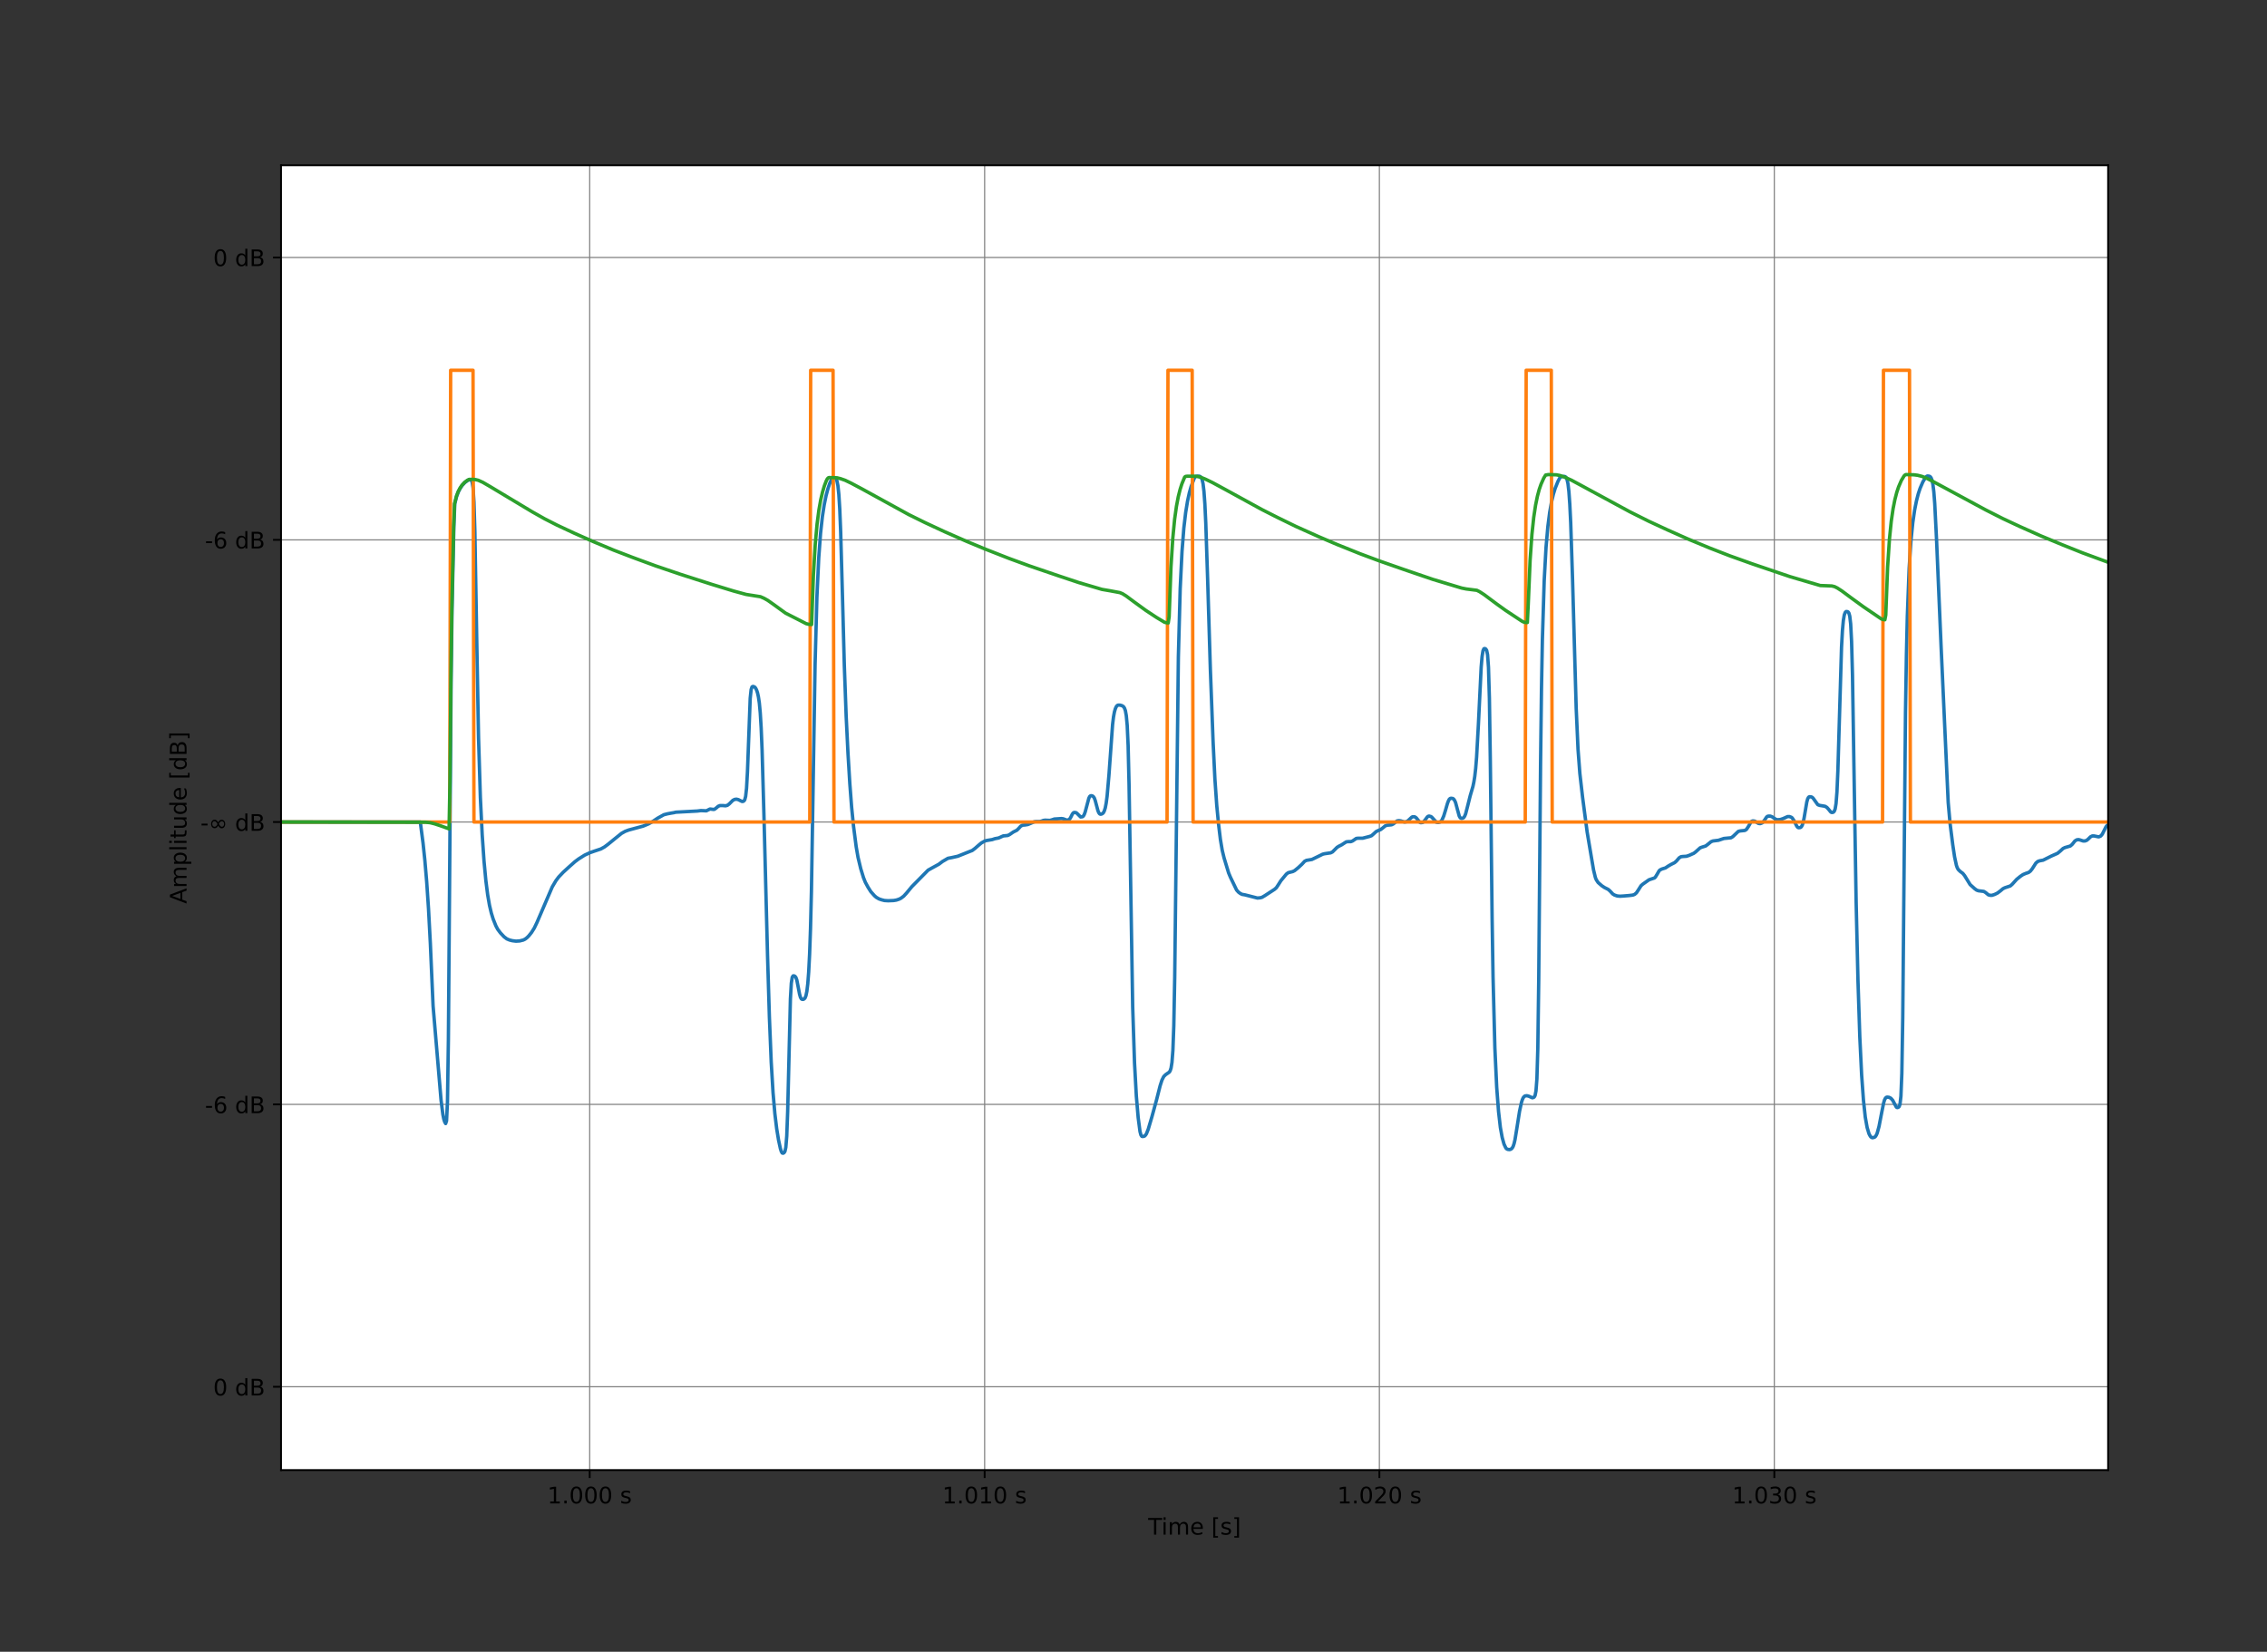 <?xml version="1.0" encoding="utf-8"?>
<!-- Generator: Adobe Illustrator 28.3.0, SVG Export Plug-In . SVG Version: 6.00 Build 0)  -->
<svg version="1.1" id="Layer_1" xmlns="http://www.w3.org/2000/svg" xmlns:xlink="http://www.w3.org/1999/xlink" x="0px" y="0px"
	 viewBox="0 0 993 723.6" style="enable-background:new 0 0 993 723.6;" xml:space="preserve">
<rect x="0" y="0" width="993" height="723.6" fill="#333333" stroke="none"/>
<style type="text/css">
	.st0{fill:#FFFFFF;}
	
		.st1{clip-path:url(#SVGID_00000113317253986738829050000009504787493909500815_);fill:none;stroke:#808080;stroke-width:0.5;stroke-linecap:square;stroke-linejoin:round;}
	.st2{stroke:#000000;stroke-width:0.8;stroke-linejoin:round;}
	
		.st3{clip-path:url(#SVGID_00000063622992741138136480000006292119892759263903_);fill:none;stroke:#808080;stroke-width:0.5;stroke-linecap:square;stroke-linejoin:round;}
	
		.st4{clip-path:url(#SVGID_00000043453169547320573450000009039187748849845634_);fill:none;stroke:#808080;stroke-width:0.5;stroke-linecap:square;stroke-linejoin:round;}
	
		.st5{clip-path:url(#SVGID_00000002384281249159769610000005646290722123580594_);fill:none;stroke:#808080;stroke-width:0.5;stroke-linecap:square;stroke-linejoin:round;}
	
		.st6{clip-path:url(#SVGID_00000101080265844085593130000011658097171392553893_);fill:none;stroke:#808080;stroke-width:0.5;stroke-linecap:square;stroke-linejoin:round;}
	
		.st7{clip-path:url(#SVGID_00000157288864485282066410000014462118265217059749_);fill:none;stroke:#808080;stroke-width:0.5;stroke-linecap:square;stroke-linejoin:round;}
	
		.st8{clip-path:url(#SVGID_00000041259041405684432110000005953913623349564038_);fill:none;stroke:#808080;stroke-width:0.5;stroke-linecap:square;stroke-linejoin:round;}
	
		.st9{clip-path:url(#SVGID_00000123415648754534555310000005190631512304301220_);fill:none;stroke:#808080;stroke-width:0.5;stroke-linecap:square;stroke-linejoin:round;}
	
		.st10{clip-path:url(#SVGID_00000140003572541507295730000013764439850405066626_);fill:none;stroke:#808080;stroke-width:0.5;stroke-linecap:square;stroke-linejoin:round;}
	
		.st11{clip-path:url(#SVGID_00000056405511429558373190000016483315035334561682_);fill:none;stroke:#1F77B4;stroke-width:1.5;stroke-linecap:square;stroke-linejoin:round;}
	
		.st12{clip-path:url(#SVGID_00000136399648242212938340000017963174316788853175_);fill:none;stroke:#FF7F0E;stroke-width:1.5;stroke-linecap:square;stroke-linejoin:round;}
	
		.st13{clip-path:url(#SVGID_00000125581315102173439050000016042084971808564921_);fill:none;stroke:#2CA02C;stroke-width:1.5;stroke-linecap:square;stroke-linejoin:round;}
	.st14{fill:none;stroke:#000000;stroke-width:0.8;stroke-linecap:square;}
</style>
<g id="figure_1">
	<g id="axes_1">
		<g id="patch_2">
			<path class="st0" d="M123.1,644h800.3V72.4H123.1V644z"/>
		</g>
		<g id="matplotlib.axis_1">
			<g id="xtick_1">
				<g id="line2d_1">
					<g>
						<defs>
							<rect id="SVGID_1_" x="123.1" y="72.4" width="800.3" height="571.6"/>
						</defs>
						<clipPath id="SVGID_00000121245837214799946880000013807938672373591172_">
							<use xlink:href="#SVGID_1_"  style="overflow:visible;"/>
						</clipPath>
						
							<path style="clip-path:url(#SVGID_00000121245837214799946880000013807938672373591172_);fill:none;stroke:#808080;stroke-width:0.5;stroke-linecap:square;stroke-linejoin:round;" d="
							M258.3,644V72.4"/>
					</g>
				</g>
				<g id="line2d_2">
					<g>
						<g>
							<path id="m701ec9b948" class="st2" d="M258.3,644v3.5"/>
						</g>
					</g>
				</g>
				<g id="text_1">
					<g transform="translate(239.761 658.602) scale(0.1 -0.1)">
						<g>
							<path id="DejaVuSans-31" d="M12.4,8.3h16.1v55.6L11,60.4v9l17.4,3.5h9.9V8.3h16.1V0h-42V8.3z"/>
						</g>
						<g>
							<path id="DejaVuSans-2e" d="M74.3,12.4h10.3V0H74.3V12.4z"/>
						</g>
						<g>
							<path id="DejaVuSans-30" d="M127.2,66.4c-5.1,0-8.9-2.5-11.5-7.5c-2.6-5-3.8-12.5-3.8-22.5c0-10,1.3-17.5,3.8-22.5
								c2.6-5,6.4-7.5,11.5-7.5c5.1,0,8.9,2.5,11.5,7.5c2.6,5,3.8,12.5,3.8,22.5c0,10-1.3,17.5-3.8,22.5
								C136.1,63.9,132.3,66.4,127.2,66.4z M127.2,74.2c8.2,0,14.4-3.2,18.7-9.7c4.3-6.5,6.5-15.8,6.5-28.1
								c0-12.3-2.2-21.6-6.5-28.1c-4.3-6.5-10.6-9.7-18.7-9.7c-8.2,0-14.4,3.2-18.7,9.7c-4.3,6.5-6.5,15.8-6.5,28.1
								c0,12.3,2.2,21.7,6.5,28.1C112.8,71,119,74.2,127.2,74.2z"/>
						</g>
						<g>
							<path id="DejaVuSans-30_00000102520851724279190250000017486870820347884468_" d="M190.8,66.4c-5.1,0-8.9-2.5-11.5-7.5
								c-2.6-5-3.8-12.5-3.8-22.5c0-10,1.3-17.5,3.8-22.5c2.6-5,6.4-7.5,11.5-7.5c5.1,0,8.9,2.5,11.5,7.5c2.6,5,3.8,12.5,3.8,22.5
								c0,10-1.3,17.5-3.8,22.5C199.8,63.9,195.9,66.4,190.8,66.4z M190.8,74.2c8.2,0,14.4-3.2,18.7-9.7c4.3-6.5,6.5-15.8,6.5-28.1
								c0-12.3-2.2-21.6-6.5-28.1c-4.3-6.5-10.6-9.7-18.7-9.7c-8.2,0-14.4,3.2-18.7,9.7c-4.3,6.5-6.5,15.8-6.5,28.1
								c0,12.3,2.2,21.7,6.5,28.1C176.4,71,182.6,74.2,190.8,74.2z"/>
						</g>
						<g>
							<path id="DejaVuSans-30_00000111182045791522985710000014747915542307676316_" d="M254.4,66.4c-5.1,0-8.9-2.5-11.5-7.5
								c-2.6-5-3.8-12.5-3.8-22.5c0-10,1.3-17.5,3.8-22.5c2.6-5,6.4-7.5,11.5-7.5c5.1,0,8.9,2.5,11.5,7.5c2.6,5,3.8,12.5,3.8,22.5
								c0,10-1.3,17.5-3.8,22.5C263.4,63.9,259.6,66.4,254.4,66.4z M254.4,74.2c8.2,0,14.4-3.2,18.7-9.7c4.3-6.5,6.5-15.8,6.5-28.1
								c0-12.3-2.2-21.6-6.5-28.1c-4.3-6.5-10.6-9.7-18.7-9.7c-8.2,0-14.4,3.2-18.7,9.7c-4.3,6.5-6.5,15.8-6.5,28.1
								c0,12.3,2.2,21.7,6.5,28.1C240,71,246.3,74.2,254.4,74.2z"/>
						</g>
						<g>
							<path id="DejaVuSans-20" d="M286.3,0"/>
						</g>
						<g>
							<path id="DejaVuSans-73" d="M362.3,53.1v-8.5c-2.5,1.3-5.2,2.3-7.9,2.9c-2.7,0.7-5.6,1-8.5,1c-4.5,0-7.8-0.7-10-2
								s-3.3-3.4-3.3-6.2c0-2.1,0.8-3.7,2.4-4.9s4.8-2.3,9.6-3.4l3.1-0.7c6.4-1.4,10.9-3.3,13.6-5.8s4-6,4-10.4c0-5.1-2-9.1-6-12.1
								c-4-3-9.5-4.4-16.6-4.4c-2.9,0-6,0.3-9.2,0.9s-6.5,1.4-10,2.6v9.3c3.3-1.7,6.6-3,9.8-3.9c3.2-0.9,6.4-1.3,9.6-1.3
								c4.2,0,7.5,0.7,9.8,2.2c2.3,1.4,3.4,3.5,3.4,6.1c0,2.4-0.8,4.3-2.5,5.6c-1.6,1.3-5.2,2.6-10.8,3.8l-3.1,0.7
								c-5.6,1.2-9.6,3-12.1,5.4c-2.5,2.4-3.7,5.8-3.7,10c0,5.1,1.8,9.1,5.5,11.9c3.6,2.8,8.8,4.2,15.5,4.2c3.3,0,6.4-0.2,9.4-0.7
								C357.2,54.8,359.9,54.1,362.3,53.1z"/>
						</g>
					</g>
				</g>
			</g>
			<g id="xtick_2">
				<g id="line2d_3">
					<g>
						<defs>
							<rect id="SVGID_00000080899144798927102610000008310021628511246751_" x="123.1" y="72.4" width="800.3" height="571.6"/>
						</defs>
						<clipPath id="SVGID_00000005963896766109549560000018228334983694340250_">
							<use xlink:href="#SVGID_00000080899144798927102610000008310021628511246751_"  style="overflow:visible;"/>
						</clipPath>
						
							<path style="clip-path:url(#SVGID_00000005963896766109549560000018228334983694340250_);fill:none;stroke:#808080;stroke-width:0.5;stroke-linecap:square;stroke-linejoin:round;" d="
							M431.3,644V72.4"/>
					</g>
				</g>
				<g id="line2d_4">
					<g>
						<g>
							<path id="m701ec9b948_00000025413648029470129310000007981620522885239720_" class="st2" d="M431.3,644v3.5"/>
						</g>
					</g>
				</g>
				<g id="text_2">
					<g transform="translate(412.746 658.602) scale(0.1 -0.1)">
						<g>
							<path id="DejaVuSans-31_00000042009230833367128260000005399143780408183946_" d="M12.4,8.3h16.1v55.6L11,60.4v9l17.4,3.5
								h9.9V8.3h16.1V0h-42V8.3z"/>
						</g>
						<g>
							<path id="DejaVuSans-2e_00000097490603714815191450000002339526827600659891_" d="M74.3,12.4h10.3V0H74.3V12.4z"/>
						</g>
						<g>
							<path id="DejaVuSans-30_00000135653945292199403420000013823325103750446985_" d="M127.2,66.4c-5.1,0-8.9-2.5-11.5-7.5
								c-2.6-5-3.8-12.5-3.8-22.5c0-10,1.3-17.5,3.8-22.5c2.6-5,6.4-7.5,11.5-7.5c5.1,0,8.9,2.5,11.5,7.5c2.6,5,3.8,12.5,3.8,22.5
								c0,10-1.3,17.5-3.8,22.5C136.1,63.9,132.3,66.4,127.2,66.4z M127.2,74.2c8.2,0,14.4-3.2,18.7-9.7c4.3-6.5,6.5-15.8,6.5-28.1
								c0-12.3-2.2-21.6-6.5-28.1c-4.3-6.5-10.6-9.7-18.7-9.7c-8.2,0-14.4,3.2-18.7,9.7c-4.3,6.5-6.5,15.8-6.5,28.1
								c0,12.3,2.2,21.7,6.5,28.1C112.8,71,119,74.2,127.2,74.2z"/>
						</g>
						<g>
							<path id="DejaVuSans-31_00000029762967050558578770000000929958822586728127_" d="M171.4,8.3h16.1v55.6L170,60.4v9l17.4,3.5
								h9.9V8.3h16.1V0h-42V8.3z"/>
						</g>
						<g>
							<path id="DejaVuSans-30_00000121961897944202744210000011856687706141972918_" d="M254.4,66.4c-5.1,0-8.9-2.5-11.5-7.5
								c-2.6-5-3.8-12.5-3.8-22.5c0-10,1.3-17.5,3.8-22.5c2.6-5,6.4-7.5,11.5-7.5c5.1,0,8.9,2.5,11.5,7.5c2.6,5,3.8,12.5,3.8,22.5
								c0,10-1.3,17.5-3.8,22.5C263.4,63.9,259.6,66.4,254.4,66.4z M254.4,74.2c8.2,0,14.4-3.2,18.7-9.7c4.3-6.5,6.5-15.8,6.5-28.1
								c0-12.3-2.2-21.6-6.5-28.1c-4.3-6.5-10.6-9.7-18.7-9.7c-8.2,0-14.4,3.2-18.7,9.7c-4.3,6.5-6.5,15.8-6.5,28.1
								c0,12.3,2.2,21.7,6.5,28.1C240,71,246.3,74.2,254.4,74.2z"/>
						</g>
						<g>
							<path id="DejaVuSans-20_00000155869426636106387550000011281464214206372017_" d="M286.3,0"/>
						</g>
						<g>
							<path id="DejaVuSans-73_00000182509177656727270400000010462259945333462152_" d="M362.3,53.1v-8.5c-2.5,1.3-5.2,2.3-7.9,2.9
								c-2.7,0.7-5.6,1-8.5,1c-4.5,0-7.8-0.7-10-2s-3.3-3.4-3.3-6.2c0-2.1,0.8-3.7,2.4-4.9s4.8-2.3,9.6-3.4l3.1-0.7
								c6.4-1.4,10.9-3.3,13.6-5.8s4-6,4-10.4c0-5.1-2-9.1-6-12.1c-4-3-9.5-4.4-16.6-4.4c-2.9,0-6,0.3-9.2,0.9
								c-3.2,0.6-6.5,1.4-10,2.6v9.3c3.3-1.7,6.6-3,9.8-3.9c3.2-0.9,6.4-1.3,9.6-1.3c4.2,0,7.5,0.7,9.8,2.2c2.3,1.4,3.4,3.5,3.4,6.1
								c0,2.4-0.8,4.3-2.5,5.6c-1.6,1.3-5.2,2.6-10.8,3.8l-3.1,0.7c-5.6,1.2-9.6,3-12.1,5.4c-2.5,2.4-3.7,5.8-3.7,10
								c0,5.1,1.8,9.1,5.5,11.9c3.6,2.8,8.8,4.2,15.5,4.2c3.3,0,6.4-0.2,9.4-0.7C357.2,54.8,359.9,54.1,362.3,53.1z"/>
						</g>
					</g>
				</g>
			</g>
			<g id="xtick_3">
				<g id="line2d_5">
					<g>
						<defs>
							<rect id="SVGID_00000161599681402077414680000016777171524935216016_" x="123.1" y="72.4" width="800.3" height="571.6"/>
						</defs>
						<clipPath id="SVGID_00000136385584956196631040000007295643194396448430_">
							<use xlink:href="#SVGID_00000161599681402077414680000016777171524935216016_"  style="overflow:visible;"/>
						</clipPath>
						
							<path style="clip-path:url(#SVGID_00000136385584956196631040000007295643194396448430_);fill:none;stroke:#808080;stroke-width:0.5;stroke-linecap:square;stroke-linejoin:round;" d="
							M604.2,644V72.4"/>
					</g>
				</g>
				<g id="line2d_6">
					<g>
						<g>
							<path id="m701ec9b948_00000170246193684048140310000016824785497928728474_" class="st2" d="M604.2,644v3.5"/>
						</g>
					</g>
				</g>
				<g id="text_3">
					<g transform="translate(585.731 658.602) scale(0.1 -0.1)">
						<g>
							<path id="DejaVuSans-31_00000074437732998109901390000018358034924809903243_" d="M12.4,8.3h16.1v55.6L11,60.4v9l17.4,3.5
								h9.9V8.3h16.1V0h-42V8.3z"/>
						</g>
						<g>
							<path id="DejaVuSans-2e_00000072990329381962871610000007028087710336151964_" d="M74.3,12.4h10.3V0H74.3V12.4z"/>
						</g>
						<g>
							<path id="DejaVuSans-30_00000022553106519297172380000013963864601663464332_" d="M127.2,66.4c-5.1,0-8.9-2.5-11.5-7.5
								c-2.6-5-3.8-12.5-3.8-22.5c0-10,1.3-17.5,3.8-22.5c2.6-5,6.4-7.5,11.5-7.5c5.1,0,8.9,2.5,11.5,7.5c2.6,5,3.8,12.5,3.8,22.5
								c0,10-1.3,17.5-3.8,22.5C136.1,63.9,132.3,66.4,127.2,66.4z M127.2,74.2c8.2,0,14.4-3.2,18.7-9.7c4.3-6.5,6.5-15.8,6.5-28.1
								c0-12.3-2.2-21.6-6.5-28.1c-4.3-6.5-10.6-9.7-18.7-9.7c-8.2,0-14.4,3.2-18.7,9.7c-4.3,6.5-6.5,15.8-6.5,28.1
								c0,12.3,2.2,21.7,6.5,28.1C112.8,71,119,74.2,127.2,74.2z"/>
						</g>
						<g>
							<path id="DejaVuSans-32" d="M178.2,8.3h34.4V0h-46.3v8.3c3.7,3.9,8.8,9.1,15.3,15.6c6.5,6.5,10.5,10.7,12.2,12.6
								c3.2,3.5,5.4,6.5,6.6,9c1.3,2.5,1.9,4.9,1.9,7.2c0,3.9-1.4,7-4.1,9.5c-2.7,2.4-6.3,3.7-10.6,3.7c-3.1,0-6.4-0.5-9.8-1.6
								c-3.4-1.1-7.1-2.7-11-4.9v10c4,1.6,7.7,2.8,11.1,3.6c3.5,0.8,6.6,1.2,9.5,1.2c7.6,0,13.6-1.9,18.1-5.7
								c4.5-3.8,6.7-8.8,6.7-15.1c0-3-0.6-5.8-1.7-8.5c-1.1-2.7-3.2-5.8-6.1-9.5c-0.8-0.9-3.4-3.7-7.8-8.2
								C192.3,22.7,186.2,16.4,178.2,8.3z"/>
						</g>
						<g>
							<path id="DejaVuSans-30_00000065063150117822030510000013347426580401216951_" d="M254.4,66.4c-5.1,0-8.9-2.5-11.5-7.5
								c-2.6-5-3.8-12.5-3.8-22.5c0-10,1.3-17.5,3.8-22.5c2.6-5,6.4-7.5,11.5-7.5c5.1,0,8.9,2.5,11.5,7.5c2.6,5,3.8,12.5,3.8,22.5
								c0,10-1.3,17.5-3.8,22.5C263.4,63.9,259.6,66.4,254.4,66.4z M254.4,74.2c8.2,0,14.4-3.2,18.7-9.7c4.3-6.5,6.5-15.8,6.5-28.1
								c0-12.3-2.2-21.6-6.5-28.1c-4.3-6.5-10.6-9.7-18.7-9.7c-8.2,0-14.4,3.2-18.7,9.7c-4.3,6.5-6.5,15.8-6.5,28.1
								c0,12.3,2.2,21.7,6.5,28.1C240,71,246.3,74.2,254.4,74.2z"/>
						</g>
						<g>
							<path id="DejaVuSans-20_00000019680317908735480710000012007871452216472728_" d="M286.3,0"/>
						</g>
						<g>
							<path id="DejaVuSans-73_00000136372085655359961530000007601654907942237062_" d="M362.3,53.1v-8.5c-2.5,1.3-5.2,2.3-7.9,2.9
								c-2.7,0.7-5.6,1-8.5,1c-4.5,0-7.8-0.7-10-2s-3.3-3.4-3.3-6.2c0-2.1,0.8-3.7,2.4-4.9s4.8-2.3,9.6-3.4l3.1-0.7
								c6.4-1.4,10.9-3.3,13.6-5.8s4-6,4-10.4c0-5.1-2-9.1-6-12.1c-4-3-9.5-4.4-16.6-4.4c-2.9,0-6,0.3-9.2,0.9s-6.5,1.4-10,2.6v9.3
								c3.3-1.7,6.6-3,9.8-3.9c3.2-0.9,6.4-1.3,9.6-1.3c4.2,0,7.5,0.7,9.8,2.2c2.3,1.4,3.4,3.5,3.4,6.1c0,2.4-0.8,4.3-2.5,5.6
								c-1.6,1.3-5.2,2.6-10.8,3.8l-3.1,0.7c-5.6,1.2-9.6,3-12.1,5.4c-2.5,2.4-3.7,5.8-3.7,10c0,5.1,1.8,9.1,5.5,11.9
								c3.6,2.8,8.8,4.2,15.5,4.2c3.3,0,6.4-0.2,9.4-0.7C357.2,54.8,359.9,54.1,362.3,53.1z"/>
						</g>
					</g>
				</g>
			</g>
			<g id="xtick_4">
				<g id="line2d_7">
					<g>
						<defs>
							<rect id="SVGID_00000042736573708854693760000006787618232333284482_" x="123.1" y="72.4" width="800.3" height="571.6"/>
						</defs>
						<clipPath id="SVGID_00000048464072574099249030000005955264791999076480_">
							<use xlink:href="#SVGID_00000042736573708854693760000006787618232333284482_"  style="overflow:visible;"/>
						</clipPath>
						
							<path style="clip-path:url(#SVGID_00000048464072574099249030000005955264791999076480_);fill:none;stroke:#808080;stroke-width:0.5;stroke-linecap:square;stroke-linejoin:round;" d="
							M777.2,644V72.4"/>
					</g>
				</g>
				<g id="line2d_8">
					<g>
						<g>
							<path id="m701ec9b948_00000165220475993180563140000002458924305085128117_" class="st2" d="M777.2,644v3.5"/>
						</g>
					</g>
				</g>
				<g id="text_4">
					<g transform="translate(758.716 658.602) scale(0.1 -0.1)">
						<g>
							<path id="DejaVuSans-31_00000101781753896357275350000014305673841002532745_" d="M12.4,8.3h16.1v55.6L11,60.4v9l17.4,3.5
								h9.9V8.3h16.1V0h-42V8.3z"/>
						</g>
						<g>
							<path id="DejaVuSans-2e_00000144313584047571518080000011542262681861515710_" d="M74.3,12.4h10.3V0H74.3V12.4z"/>
						</g>
						<g>
							<path id="DejaVuSans-30_00000016073121156103470590000002990058026150380984_" d="M127.2,66.4c-5.1,0-8.9-2.5-11.5-7.5
								c-2.6-5-3.8-12.5-3.8-22.5c0-10,1.3-17.5,3.8-22.5c2.6-5,6.4-7.5,11.5-7.5c5.1,0,8.9,2.5,11.5,7.5c2.6,5,3.8,12.5,3.8,22.5
								c0,10-1.3,17.5-3.8,22.5C136.1,63.9,132.3,66.4,127.2,66.4z M127.2,74.2c8.2,0,14.4-3.2,18.7-9.7c4.3-6.5,6.5-15.8,6.5-28.1
								c0-12.3-2.2-21.6-6.5-28.1c-4.3-6.5-10.6-9.7-18.7-9.7c-8.2,0-14.4,3.2-18.7,9.7c-4.3,6.5-6.5,15.8-6.5,28.1
								c0,12.3,2.2,21.7,6.5,28.1C112.8,71,119,74.2,127.2,74.2z"/>
						</g>
						<g>
							<path id="DejaVuSans-33" d="M199.6,39.3c4.7-1,8.4-3.1,11-6.3c2.7-3.2,4-7.1,4-11.8c0-7.2-2.5-12.8-7.4-16.7
								c-4.9-3.9-12-5.9-21.1-5.9c-3.1,0-6.2,0.3-9.4,0.9c-3.2,0.6-6.6,1.5-10,2.7v9.5c2.7-1.6,5.7-2.8,9-3.6
								c3.3-0.8,6.7-1.2,10.2-1.2c6.2,0,10.9,1.2,14.1,3.7c3.2,2.4,4.9,6,4.9,10.6c0,4.3-1.5,7.7-4.5,10.1c-3,2.4-7.2,3.6-12.6,3.6
								h-8.5V43h8.9c4.8,0,8.6,1,11.1,2.9c2.6,1.9,3.9,4.7,3.9,8.4c0,3.7-1.3,6.6-4,8.6c-2.6,2-6.4,3-11.4,3c-2.7,0-5.6-0.3-8.7-0.9
								c-3.1-0.6-6.5-1.5-10.2-2.7v8.8c3.8,1,7.3,1.8,10.5,2.3c3.3,0.5,6.4,0.8,9.2,0.8c7.5,0,13.4-1.7,17.8-5.1
								c4.4-3.4,6.5-8,6.5-13.8c0-4-1.2-7.5-3.5-10.2S203.9,40.4,199.6,39.3z"/>
						</g>
						<g>
							<path id="DejaVuSans-30_00000083775218730198994360000015841311155321016756_" d="M254.4,66.4c-5.1,0-8.9-2.5-11.5-7.5
								c-2.6-5-3.8-12.5-3.8-22.5c0-10,1.3-17.5,3.8-22.5c2.6-5,6.4-7.5,11.5-7.5c5.1,0,8.9,2.5,11.5,7.5c2.6,5,3.8,12.5,3.8,22.5
								c0,10-1.3,17.5-3.8,22.5C263.4,63.9,259.6,66.4,254.4,66.4z M254.4,74.2c8.2,0,14.4-3.2,18.7-9.7c4.3-6.5,6.5-15.8,6.5-28.1
								c0-12.3-2.2-21.6-6.5-28.1c-4.3-6.5-10.6-9.7-18.7-9.7c-8.2,0-14.4,3.2-18.7,9.7c-4.3,6.5-6.5,15.8-6.5,28.1
								c0,12.3,2.2,21.7,6.5,28.1C240,71,246.3,74.2,254.4,74.2z"/>
						</g>
						<g>
							<path id="DejaVuSans-20_00000158732452734859484430000009493002335837991607_" d="M286.3,0"/>
						</g>
						<g>
							<path id="DejaVuSans-73_00000119836767763987926250000004047185055493814965_" d="M362.3,53.1v-8.5c-2.5,1.3-5.2,2.3-7.9,2.9
								c-2.7,0.7-5.6,1-8.5,1c-4.5,0-7.8-0.7-10-2c-2.2-1.4-3.3-3.4-3.3-6.2c0-2.1,0.8-3.7,2.4-4.9s4.8-2.3,9.6-3.4l3.1-0.7
								c6.4-1.4,10.9-3.3,13.6-5.8s4-6,4-10.4c0-5.1-2-9.1-6-12.1c-4-3-9.5-4.4-16.6-4.4c-2.9,0-6,0.3-9.2,0.9
								c-3.2,0.6-6.5,1.4-10,2.6v9.3c3.3-1.7,6.6-3,9.8-3.9c3.2-0.9,6.4-1.3,9.6-1.3c4.2,0,7.5,0.7,9.8,2.2c2.3,1.4,3.4,3.5,3.4,6.1
								c0,2.4-0.8,4.3-2.5,5.6c-1.6,1.3-5.2,2.6-10.8,3.8l-3.1,0.7c-5.6,1.2-9.6,3-12.1,5.4c-2.5,2.4-3.7,5.8-3.7,10
								c0,5.1,1.8,9.1,5.5,11.9c3.6,2.8,8.8,4.2,15.5,4.2c3.3,0,6.4-0.2,9.4-0.7C357.2,54.8,359.9,54.1,362.3,53.1z"/>
						</g>
					</g>
				</g>
			</g>
			<g id="text_5">
				<g transform="translate(502.931 672.281) scale(0.1 -0.1)">
					<g>
						<path id="DejaVuSans-54" d="M-0.3,72.9h61.7v-8.3H35.5V0h-9.9v64.6H-0.3V72.9z"/>
					</g>
					<g>
						<path id="DejaVuSans-69" d="M67.4,54.7h9V0h-9V54.7z M67.4,76h9V64.6h-9V76z"/>
					</g>
					<g>
						<path id="DejaVuSans-6d" d="M137.7,44.2c2.2,4,4.9,7,8.1,8.9s6.8,2.9,11,2.9c5.7,0,10.1-2,13.2-6c3.1-4,4.6-9.6,4.6-17V0h-9
							v32.7c0,5.2-0.9,9.1-2.8,11.7c-1.9,2.5-4.7,3.8-8.5,3.8c-4.7,0-8.3-1.5-11-4.6c-2.7-3.1-4-7.3-4-12.6V0h-9v32.7
							c0,5.3-0.9,9.2-2.8,11.7c-1.9,2.5-4.7,3.8-8.6,3.8c-4.6,0-8.2-1.6-11-4.7c-2.7-3.1-4-7.3-4-12.6V0h-9v54.7h9v-8.5
							c2.1,3.4,4.5,5.8,7.4,7.4c2.9,1.6,6.3,2.4,10.2,2.4c4,0,7.4-1,10.1-3C134.4,51,136.4,48,137.7,44.2z"/>
					</g>
					<g>
						<path id="DejaVuSans-65" d="M239.4,29.6v-4.4H198c0.4-6.2,2.3-10.9,5.6-14.1c3.3-3.2,8-4.9,13.9-4.9c3.4,0,6.8,0.4,10,1.3
							c3.2,0.8,6.5,2.1,9.7,3.8V2.8c-3.2-1.4-6.5-2.4-9.9-3.1c-3.4-0.7-6.8-1.1-10.3-1.1c-8.7,0-15.6,2.5-20.7,7.6
							c-5.1,5.1-7.6,12-7.6,20.6c0,8.9,2.4,16,7.2,21.3c4.8,5.3,11.4,7.9,19.6,7.9c7.4,0,13.2-2.4,17.5-7.1
							C237.2,44.2,239.4,37.7,239.4,29.6z M230.4,32.2c-0.1,4.9-1.4,8.8-4.1,11.8c-2.7,2.9-6.2,4.4-10.7,4.4c-5,0-9-1.4-12-4.2
							c-3-2.8-4.7-6.8-5.2-12L230.4,32.2z"/>
					</g>
					<g>
						<path id="DejaVuSans-20_00000052062206989892288470000014474974326906042558_" d="M244.7,0"/>
					</g>
					<g>
						<path id="DejaVuSans-5b" d="M285.1,76h20.7v-7H294V-6.2h11.7v-7h-20.7V76z"/>
					</g>
					<g>
						<path id="DejaVuSans-73_00000170274700330651053300000010135510129963679916_" d="M359.8,53.1v-8.5c-2.5,1.3-5.2,2.3-7.9,2.9
							c-2.7,0.7-5.6,1-8.5,1c-4.5,0-7.8-0.7-10-2c-2.2-1.4-3.3-3.4-3.3-6.2c0-2.1,0.8-3.7,2.4-4.9s4.8-2.3,9.6-3.4l3.1-0.7
							c6.4-1.4,10.9-3.3,13.6-5.8s4-6,4-10.4c0-5.1-2-9.1-6-12.1c-4-3-9.5-4.4-16.6-4.4c-2.9,0-6,0.3-9.2,0.9
							c-3.2,0.6-6.5,1.4-10,2.6v9.3c3.3-1.7,6.6-3,9.8-3.9c3.2-0.9,6.4-1.3,9.6-1.3c4.2,0,7.5,0.7,9.8,2.2c2.3,1.4,3.4,3.5,3.4,6.1
							c0,2.4-0.8,4.3-2.5,5.6c-1.6,1.3-5.2,2.6-10.8,3.8l-3.1,0.7c-5.6,1.2-9.6,3-12.1,5.4c-2.5,2.4-3.7,5.8-3.7,10
							c0,5.1,1.8,9.1,5.5,11.9c3.6,2.8,8.8,4.2,15.5,4.2c3.3,0,6.4-0.2,9.4-0.7C354.6,54.8,357.3,54.1,359.8,53.1z"/>
					</g>
					<g>
						<path id="DejaVuSans-5d" d="M398,76v-89.2h-20.7v7H389V69h-11.7v7H398z"/>
					</g>
				</g>
			</g>
		</g>
		<g id="matplotlib.axis_2">
			<g id="ytick_1">
				<g id="line2d_9">
					<g>
						<defs>
							<rect id="SVGID_00000036241739268521160370000009690851928901247399_" x="123.1" y="72.4" width="800.3" height="571.6"/>
						</defs>
						<clipPath id="SVGID_00000182506947717817583080000013189165034028756646_">
							<use xlink:href="#SVGID_00000036241739268521160370000009690851928901247399_"  style="overflow:visible;"/>
						</clipPath>
						
							<path style="clip-path:url(#SVGID_00000182506947717817583080000013189165034028756646_);fill:none;stroke:#808080;stroke-width:0.5;stroke-linecap:square;stroke-linejoin:round;" d="
							M123.1,607.5h800.3"/>
					</g>
				</g>
				<g id="line2d_10">
					<g>
						<g>
							<path id="m342741fce5" class="st2" d="M123.1,607.5h-3.5"/>
						</g>
					</g>
				</g>
				<g id="text_6">
					<g transform="translate(93.37 611.325) scale(0.1 -0.1)">
						<g>
							<path id="DejaVuSans-30_00000150813503132024553970000009982036548877523872_" d="M31.8,66.4c-5.1,0-8.9-2.5-11.5-7.5
								c-2.6-5-3.8-12.5-3.8-22.5c0-10,1.3-17.5,3.8-22.5c2.6-5,6.4-7.5,11.5-7.5c5.1,0,8.9,2.5,11.5,7.5c2.6,5,3.8,12.5,3.8,22.5
								c0,10-1.3,17.5-3.8,22.5C40.7,63.9,36.9,66.4,31.8,66.4z M31.8,74.2c8.2,0,14.4-3.2,18.7-9.7c4.3-6.5,6.5-15.8,6.5-28.1
								c0-12.3-2.2-21.6-6.5-28.1C46.2,1.8,40-1.4,31.8-1.4c-8.2,0-14.4,3.2-18.7,9.7c-4.3,6.5-6.5,15.8-6.5,28.1
								c0,12.3,2.2,21.7,6.5,28.1C17.4,71,23.6,74.2,31.8,74.2z"/>
						</g>
						<g>
							<path id="DejaVuSans-20_00000062884353435602436420000007779919243145745573_" d="M63.6,0"/>
						</g>
						<g>
							<path id="DejaVuSans-64" d="M140.8,46.4V76h9V0h-9v8.2c-1.9-3.3-4.3-5.7-7.2-7.3c-2.9-1.6-6.3-2.4-10.4-2.4
								c-6.6,0-12,2.6-16.1,7.9c-4.1,5.3-6.2,12.2-6.2,20.8s2.1,15.5,6.2,20.8c4.2,5.3,9.5,7.9,16.1,7.9c4,0,7.5-0.8,10.4-2.4
								C136.5,52.1,138.9,49.6,140.8,46.4z M110.2,27.3c0-6.6,1.4-11.8,4.1-15.5s6.5-5.6,11.2-5.6s8.5,1.9,11.2,5.6
								c2.7,3.8,4.1,8.9,4.1,15.5s-1.4,11.8-4.1,15.5c-2.7,3.8-6.5,5.6-11.2,5.6s-8.5-1.9-11.2-5.6S110.2,33.9,110.2,27.3z"/>
						</g>
						<g>
							<path id="DejaVuSans-42" d="M178.6,34.8V8.1h15.8c5.3,0,9.2,1.1,11.8,3.3c2.6,2.2,3.8,5.6,3.8,10.1c0,4.6-1.3,7.9-3.8,10.1
								c-2.6,2.2-6.5,3.2-11.8,3.2H178.6z M178.6,64.8v-22h14.6c4.8,0,8.4,0.9,10.8,2.7c2.4,1.8,3.5,4.6,3.5,8.3
								c0,3.7-1.2,6.4-3.5,8.2c-2.4,1.8-5.9,2.7-10.8,2.7H178.6z M168.7,72.9h25.2c7.5,0,13.3-1.6,17.4-4.7
								c4.1-3.1,6.1-7.6,6.1-13.3c0-4.5-1-8-3.1-10.7s-5.1-4.3-9.2-4.9c4.9-1,8.6-3.2,11.3-6.5c2.7-3.3,4-7.4,4-12.4
								c0-6.5-2.2-11.5-6.6-15.1C209.4,1.8,203,0,194.9,0h-26.2V72.9z"/>
						</g>
					</g>
				</g>
			</g>
			<g id="ytick_2">
				<g id="line2d_11">
					<g>
						<defs>
							<rect id="SVGID_00000093893318640047529160000005483667598282928290_" x="123.1" y="72.4" width="800.3" height="571.6"/>
						</defs>
						<clipPath id="SVGID_00000088092607549557272200000000050896638681901233_">
							<use xlink:href="#SVGID_00000093893318640047529160000005483667598282928290_"  style="overflow:visible;"/>
						</clipPath>
						
							<path style="clip-path:url(#SVGID_00000088092607549557272200000000050896638681901233_);fill:none;stroke:#808080;stroke-width:0.5;stroke-linecap:square;stroke-linejoin:round;" d="
							M123.1,483.8h800.3"/>
					</g>
				</g>
				<g id="line2d_12">
					<g>
						<g>
							<path id="m342741fce5_00000026874853708960275340000003752890604481672354_" class="st2" d="M123.1,483.8h-3.5"/>
						</g>
					</g>
				</g>
				<g id="text_7">
					<g transform="translate(89.762 487.636) scale(0.1 -0.1)">
						<g>
							<path id="DejaVuSans-2d" d="M4.9,31.4h26.3v-8H4.9V31.4z"/>
						</g>
						<g>
							<path id="DejaVuSans-36" d="M69.1,40.4c-4.4,0-7.9-1.5-10.5-4.5c-2.6-3-3.9-7.2-3.9-12.4c0-5.2,1.3-9.4,3.9-12.4
								c2.6-3,6.1-4.6,10.5-4.6c4.4,0,7.9,1.5,10.5,4.6c2.6,3.1,3.9,7.2,3.9,12.4c0,5.3-1.3,9.4-3.9,12.4
								C77,38.9,73.5,40.4,69.1,40.4z M88.7,71.3v-9c-2.5,1.2-5,2.1-7.5,2.7c-2.5,0.6-5,0.9-7.5,0.9c-6.5,0-11.5-2.2-14.9-6.6
								c-3.4-4.4-5.4-11-5.9-19.9c1.9,2.8,4.3,5,7.2,6.5c2.9,1.5,6.1,2.3,9.6,2.3c7.3,0,13.1-2.2,17.4-6.7
								c4.2-4.4,6.4-10.5,6.4-18.1c0-7.5-2.2-13.5-6.6-18c-4.4-4.5-10.3-6.8-17.7-6.8c-8.4,0-14.9,3.2-19.3,9.7
								c-4.5,6.5-6.7,15.8-6.7,28.1c0,11.5,2.7,20.7,8.2,27.6s12.8,10.3,22,10.3c2.5,0,5-0.2,7.5-0.7C83.3,73,85.9,72.3,88.7,71.3z"
								/>
						</g>
						<g>
							<path id="DejaVuSans-20_00000141448529388956938820000000559617921962037158_" d="M99.7,0"/>
						</g>
						<g>
							<path id="DejaVuSans-64_00000049919909372565564680000017298855349377586851_" d="M176.9,46.4V76h9V0h-9v8.2
								C175,5,172.6,2.5,169.7,1c-2.9-1.6-6.3-2.4-10.4-2.4c-6.6,0-12,2.6-16.1,7.9c-4.1,5.3-6.2,12.2-6.2,20.8s2.1,15.5,6.2,20.8
								c4.2,5.3,9.5,7.9,16.1,7.9c4,0,7.5-0.8,10.4-2.4C172.6,52.1,175,49.6,176.9,46.4z M146.3,27.3c0-6.6,1.4-11.8,4.1-15.5
								s6.5-5.6,11.2-5.6s8.5,1.9,11.2,5.6c2.7,3.8,4.1,8.9,4.1,15.5s-1.4,11.8-4.1,15.5c-2.7,3.8-6.5,5.6-11.2,5.6
								s-8.5-1.9-11.2-5.6S146.3,33.9,146.3,27.3z"/>
						</g>
						<g>
							<path id="DejaVuSans-42_00000119119039030153015940000002937690401967525520_" d="M214.6,34.8V8.1h15.8
								c5.3,0,9.2,1.1,11.8,3.3c2.6,2.2,3.8,5.6,3.8,10.1c0,4.6-1.3,7.9-3.8,10.1c-2.6,2.2-6.5,3.2-11.8,3.2H214.6z M214.6,64.8v-22
								h14.6c4.8,0,8.4,0.9,10.8,2.7c2.4,1.8,3.5,4.6,3.5,8.3c0,3.7-1.2,6.4-3.5,8.2c-2.4,1.8-5.9,2.7-10.8,2.7H214.6z M204.8,72.9
								H230c7.5,0,13.3-1.6,17.4-4.7c4.1-3.1,6.1-7.6,6.1-13.3c0-4.5-1-8-3.1-10.7s-5.1-4.3-9.2-4.9c4.9-1,8.6-3.2,11.3-6.5
								c2.7-3.3,4-7.4,4-12.4c0-6.5-2.2-11.5-6.6-15.1C245.4,1.8,239.1,0,231,0h-26.2V72.9z"/>
						</g>
					</g>
				</g>
			</g>
			<g id="ytick_3">
				<g id="line2d_13">
					<g>
						<defs>
							<rect id="SVGID_00000057870246625721081410000008862094772825565603_" x="123.1" y="72.4" width="800.3" height="571.6"/>
						</defs>
						<clipPath id="SVGID_00000166673391612904748280000007464769353533783717_">
							<use xlink:href="#SVGID_00000057870246625721081410000008862094772825565603_"  style="overflow:visible;"/>
						</clipPath>
						
							<path style="clip-path:url(#SVGID_00000166673391612904748280000007464769353533783717_);fill:none;stroke:#808080;stroke-width:0.5;stroke-linecap:square;stroke-linejoin:round;" d="
							M123.1,360.1h800.3"/>
					</g>
				</g>
				<g id="line2d_14">
					<g>
						<g>
							<path id="m342741fce5_00000168119180645529845750000004163764796784231845_" class="st2" d="M123.1,360.1h-3.5"/>
						</g>
					</g>
				</g>
				<g id="text_8">
					<g transform="translate(87.795 363.946) scale(0.1 -0.1)">
						<g>
							<path id="DejaVuSans-2d_00000113331158383003972230000005948342402261065626_" d="M4.9,31.4h26.3v-8H4.9V31.4z"/>
						</g>
						<g>
							<path id="DejaVuSans-221e" d="M81.6,17c-1,1.2-2.3,3.1-3.9,5.9c-2.2-3.9-4.2-6.7-6.2-8.5c-2.4-2.1-5.5-3.1-9.2-3.1
								c-4.4,0-8,1.6-10.9,4.9c-3.1,3.4-4.6,8-4.6,13.7c0,5.5,1.5,10.1,4.6,13.8c2.7,3.3,6.4,4.9,11,4.9c2.4,0,4.4-0.5,6.2-1.5
								c2.1-1.1,3.8-2.5,5.2-4.4c1.3-1.7,2.6-3.6,3.9-5.9c2.2,3.9,4.2,6.7,6.1,8.4c2.4,2.1,5.5,3.1,9.2,3.1c4.4,0,8-1.6,10.9-4.9
								c3.1-3.5,4.6-8,4.6-13.7c0-5.5-1.5-10.1-4.6-13.8c-2.7-3.3-6.4-4.9-11-4.9c-2.4,0-4.4,0.5-6.2,1.5C85.1,13.5,83.3,15,81.6,17
								z M61.8,17.7c5.4,0,9.7,3.9,12.9,11.7c-4.1,8.5-8.4,12.8-12.9,12.8c-3.3,0-5.7-1.2-7.4-3.5c-1.8-2.5-2.7-5.4-2.7-8.7
								c0-3.6,0.9-6.6,2.7-8.8C56.3,18.9,58.7,17.7,61.8,17.7z M93.6,42.1c-4.8,0-9.1-3.9-12.9-11.7c4.1-8.5,8.4-12.8,12.9-12.8
								c3.3,0,5.7,1.2,7.4,3.5c1.8,2.5,2.7,5.4,2.7,8.8c0,3.6-0.9,6.6-2.7,8.8C99.2,41,96.7,42.1,93.6,42.1z"/>
						</g>
						<g>
							<path id="DejaVuSans-20_00000129199322927409718390000003128624076075898804_" d="M119.4,0"/>
						</g>
						<g>
							<path id="DejaVuSans-64_00000014595064495397425370000012292985603999276468_" d="M196.6,46.4V76h9V0h-9v8.2
								c-1.9-3.3-4.3-5.7-7.2-7.3c-2.9-1.6-6.3-2.4-10.4-2.4c-6.6,0-12,2.6-16.1,7.9c-4.1,5.3-6.2,12.2-6.2,20.8s2.1,15.5,6.2,20.8
								c4.2,5.3,9.5,7.9,16.1,7.9c4,0,7.5-0.8,10.4-2.4C192.3,52.1,194.7,49.6,196.6,46.4z M166,27.3c0-6.6,1.4-11.8,4.1-15.5
								s6.5-5.6,11.2-5.6s8.5,1.9,11.2,5.6c2.7,3.8,4.1,8.9,4.1,15.5s-1.4,11.8-4.1,15.5c-2.7,3.8-6.5,5.6-11.2,5.6
								s-8.5-1.9-11.2-5.6S166,33.9,166,27.3z"/>
						</g>
						<g>
							<path id="DejaVuSans-42_00000021810518053108367240000016915061758764598436_" d="M234.3,34.8V8.1h15.8
								c5.3,0,9.2,1.1,11.8,3.3c2.6,2.2,3.8,5.6,3.8,10.1c0,4.6-1.3,7.9-3.8,10.1c-2.6,2.2-6.5,3.2-11.8,3.2H234.3z M234.3,64.8v-22
								h14.6c4.8,0,8.4,0.9,10.8,2.7c2.4,1.8,3.5,4.6,3.5,8.3c0,3.7-1.2,6.4-3.5,8.2c-2.4,1.8-5.9,2.7-10.8,2.7H234.3z M224.5,72.9
								h25.2c7.5,0,13.3-1.6,17.4-4.7c4.1-3.1,6.1-7.6,6.1-13.3c0-4.5-1-8-3.1-10.7c-2.1-2.6-5.1-4.3-9.2-4.9
								c4.9-1,8.6-3.2,11.3-6.5c2.7-3.3,4-7.4,4-12.4c0-6.5-2.2-11.5-6.6-15.1C265.1,1.8,258.8,0,250.6,0h-26.2V72.9z"/>
						</g>
					</g>
				</g>
			</g>
			<g id="ytick_4">
				<g id="line2d_15">
					<g>
						<defs>
							<rect id="SVGID_00000057833987496572341690000011104785466794991243_" x="123.1" y="72.4" width="800.3" height="571.6"/>
						</defs>
						<clipPath id="SVGID_00000165957260330767967530000017596335475820317850_">
							<use xlink:href="#SVGID_00000057833987496572341690000011104785466794991243_"  style="overflow:visible;"/>
						</clipPath>
						
							<path style="clip-path:url(#SVGID_00000165957260330767967530000017596335475820317850_);fill:none;stroke:#808080;stroke-width:0.5;stroke-linecap:square;stroke-linejoin:round;" d="
							M123.1,236.5h800.3"/>
					</g>
				</g>
				<g id="line2d_16">
					<g>
						<g>
							<path id="m342741fce5_00000116194141055527547410000004153420848294424740_" class="st2" d="M123.1,236.5h-3.5"/>
						</g>
					</g>
				</g>
				<g id="text_9">
					<g transform="translate(89.762 240.257) scale(0.1 -0.1)">
						<g>
							<path id="DejaVuSans-2d_00000023970608587789105610000009411726461876815013_" d="M4.9,31.4h26.3v-8H4.9V31.4z"/>
						</g>
						<g>
							<path id="DejaVuSans-36_00000095322295707586444760000015538268769852563871_" d="M69.1,40.4c-4.4,0-7.9-1.5-10.5-4.5
								c-2.6-3-3.9-7.2-3.9-12.4c0-5.2,1.3-9.4,3.9-12.4c2.6-3,6.1-4.6,10.5-4.6c4.4,0,7.9,1.5,10.5,4.6c2.6,3.1,3.9,7.2,3.9,12.4
								c0,5.3-1.3,9.4-3.9,12.4C77,38.9,73.5,40.4,69.1,40.4z M88.7,71.3v-9c-2.5,1.2-5,2.1-7.5,2.7c-2.5,0.6-5,0.9-7.5,0.9
								c-6.5,0-11.5-2.2-14.9-6.6c-3.4-4.4-5.4-11-5.9-19.9c1.9,2.8,4.3,5,7.2,6.5c2.9,1.5,6.1,2.3,9.6,2.3c7.3,0,13.1-2.2,17.4-6.7
								c4.2-4.4,6.4-10.5,6.4-18.1c0-7.5-2.2-13.5-6.6-18c-4.4-4.5-10.3-6.8-17.7-6.8c-8.4,0-14.9,3.2-19.3,9.7
								c-4.5,6.5-6.7,15.8-6.7,28.1c0,11.5,2.7,20.7,8.2,27.6s12.8,10.3,22,10.3c2.5,0,5-0.2,7.5-0.7C83.3,73,85.9,72.3,88.7,71.3z"
								/>
						</g>
						<g>
							<path id="DejaVuSans-20_00000062910428763482304940000004098830417312871871_" d="M99.7,0"/>
						</g>
						<g>
							<path id="DejaVuSans-64_00000179612040681031536230000002213907376808090504_" d="M176.9,46.4V76h9V0h-9v8.2
								C175,5,172.6,2.5,169.7,1c-2.9-1.6-6.3-2.4-10.4-2.4c-6.6,0-12,2.6-16.1,7.9c-4.1,5.3-6.2,12.2-6.2,20.8s2.1,15.5,6.2,20.8
								c4.2,5.3,9.5,7.9,16.1,7.9c4,0,7.5-0.8,10.4-2.4C172.6,52.1,175,49.6,176.9,46.4z M146.3,27.3c0-6.6,1.4-11.8,4.1-15.5
								s6.5-5.6,11.2-5.6s8.5,1.9,11.2,5.6c2.7,3.8,4.1,8.9,4.1,15.5s-1.4,11.8-4.1,15.5c-2.7,3.8-6.5,5.6-11.2,5.6
								s-8.5-1.9-11.2-5.6S146.3,33.9,146.3,27.3z"/>
						</g>
						<g>
							<path id="DejaVuSans-42_00000101086716571512354070000002803832572495112623_" d="M214.6,34.8V8.1h15.8
								c5.3,0,9.2,1.1,11.8,3.3c2.6,2.2,3.8,5.6,3.8,10.1c0,4.6-1.3,7.9-3.8,10.1c-2.6,2.2-6.5,3.2-11.8,3.2H214.6z M214.6,64.8v-22
								h14.6c4.8,0,8.4,0.9,10.8,2.7c2.4,1.8,3.5,4.6,3.5,8.3c0,3.7-1.2,6.4-3.5,8.2c-2.4,1.8-5.9,2.7-10.8,2.7H214.6z M204.8,72.9
								H230c7.5,0,13.3-1.6,17.4-4.7c4.1-3.1,6.1-7.6,6.1-13.3c0-4.5-1-8-3.1-10.7s-5.1-4.3-9.2-4.9c4.9-1,8.6-3.2,11.3-6.5
								c2.7-3.3,4-7.4,4-12.4c0-6.5-2.2-11.5-6.6-15.1C245.4,1.8,239.1,0,231,0h-26.2V72.9z"/>
						</g>
					</g>
				</g>
			</g>
			<g id="ytick_5">
				<g id="line2d_17">
					<g>
						<defs>
							<rect id="SVGID_00000140726669453194390030000010062347714558684050_" x="123.1" y="72.4" width="800.3" height="571.6"/>
						</defs>
						<clipPath id="SVGID_00000136378490840103526310000007693403870017331618_">
							<use xlink:href="#SVGID_00000140726669453194390030000010062347714558684050_"  style="overflow:visible;"/>
						</clipPath>
						
							<path style="clip-path:url(#SVGID_00000136378490840103526310000007693403870017331618_);fill:none;stroke:#808080;stroke-width:0.5;stroke-linecap:square;stroke-linejoin:round;" d="
							M123.1,112.8h800.3"/>
					</g>
				</g>
				<g id="line2d_18">
					<g>
						<g>
							<path id="m342741fce5_00000000933500026169812630000002131123995684710549_" class="st2" d="M123.1,112.8h-3.5"/>
						</g>
					</g>
				</g>
				<g id="text_10">
					<g transform="translate(93.37 116.568) scale(0.1 -0.1)">
						<g>
							<path id="DejaVuSans-30_00000056421888179421316210000009974847645198329741_" d="M31.8,66.4c-5.1,0-8.9-2.5-11.5-7.5
								c-2.6-5-3.8-12.5-3.8-22.5c0-10,1.3-17.5,3.8-22.5c2.6-5,6.4-7.5,11.5-7.5c5.1,0,8.9,2.5,11.5,7.5c2.6,5,3.8,12.5,3.8,22.5
								c0,10-1.3,17.5-3.8,22.5C40.7,63.9,36.9,66.4,31.8,66.4z M31.8,74.2c8.2,0,14.4-3.2,18.7-9.7c4.3-6.5,6.5-15.8,6.5-28.1
								c0-12.3-2.2-21.6-6.5-28.1C46.2,1.8,40-1.4,31.8-1.4c-8.2,0-14.4,3.2-18.7,9.7c-4.3,6.5-6.5,15.8-6.5,28.1
								c0,12.3,2.2,21.7,6.5,28.1C17.4,71,23.6,74.2,31.8,74.2z"/>
						</g>
						<g>
							<path id="DejaVuSans-20_00000010272814599503381510000002499307459240317593_" d="M63.6,0"/>
						</g>
						<g>
							<path id="DejaVuSans-64_00000082337545719524410230000005787570997078120338_" d="M140.8,46.4V76h9V0h-9v8.2
								c-1.9-3.2-4.3-5.7-7.2-7.2c-2.9-1.6-6.3-2.4-10.4-2.4c-6.6,0-12,2.6-16.1,7.9c-4.1,5.3-6.2,12.2-6.2,20.8s2.1,15.5,6.2,20.8
								c4.2,5.3,9.5,7.9,16.1,7.9c4,0,7.5-0.8,10.4-2.4C136.5,52.1,138.9,49.6,140.8,46.4z M110.2,27.3c0-6.6,1.4-11.8,4.1-15.5
								s6.5-5.6,11.2-5.6s8.5,1.9,11.2,5.6c2.7,3.8,4.1,8.9,4.1,15.5s-1.4,11.8-4.1,15.5c-2.7,3.8-6.5,5.6-11.2,5.6
								s-8.5-1.9-11.2-5.6S110.2,33.9,110.2,27.3z"/>
						</g>
						<g>
							<path id="DejaVuSans-42_00000070813451958662040620000017108251559246174620_" d="M178.6,34.8V8.1h15.8
								c5.3,0,9.2,1.1,11.8,3.3c2.6,2.2,3.8,5.6,3.8,10.1c0,4.6-1.3,7.9-3.8,10.1c-2.6,2.2-6.5,3.2-11.8,3.2H178.6z M178.6,64.8v-22
								h14.6c4.8,0,8.4,0.9,10.8,2.7c2.4,1.8,3.5,4.6,3.5,8.3c0,3.7-1.2,6.4-3.5,8.2c-2.4,1.8-5.9,2.7-10.8,2.7H178.6z M168.7,72.9
								h25.2c7.5,0,13.3-1.6,17.4-4.7c4.1-3.1,6.1-7.6,6.1-13.3c0-4.5-1-8-3.1-10.7s-5.1-4.3-9.2-4.9c4.9-1,8.6-3.2,11.3-6.5
								c2.7-3.3,4-7.4,4-12.4c0-6.5-2.2-11.5-6.6-15.1C209.4,1.8,203,0,194.9,0h-26.2V72.9z"/>
						</g>
					</g>
				</g>
			</g>
			<g id="text_11">
				<g transform="translate(81.715 395.9) rotate(-90) scale(0.1 -0.1)">
					<g>
						<path id="DejaVuSans-41" d="M34.2,63.2L20.8,26.9h26.8L34.2,63.2z M28.6,72.9h11.2L67.6,0H57.3l-6.6,18.7H17.8L11.2,0H0.8
							L28.6,72.9z"/>
					</g>
					<g>
						<path id="DejaVuSans-6d_00000075875894139093164460000010202688885543113101_" d="M120.4,44.2c2.2,4,4.9,7,8.1,8.9
							s6.8,2.9,11,2.9c5.7,0,10.1-2,13.2-6c3.1-4,4.6-9.6,4.6-17V0h-9v32.7c0,5.2-0.9,9.1-2.8,11.7c-1.9,2.5-4.7,3.8-8.5,3.8
							c-4.7,0-8.3-1.5-11-4.6c-2.7-3.1-4-7.3-4-12.6V0h-9v32.7c0,5.3-0.9,9.2-2.8,11.7c-1.9,2.5-4.7,3.8-8.6,3.8
							c-4.6,0-8.2-1.6-11-4.7c-2.7-3.1-4-7.3-4-12.6V0h-9v54.7h9v-8.5c2.1,3.4,4.5,5.8,7.4,7.4c2.9,1.6,6.3,2.4,10.2,2.4
							c4,0,7.4-1,10.1-3C117,51,119.1,48,120.4,44.2z"/>
					</g>
					<g>
						<path id="DejaVuSans-70" d="M183.9,8.2v-29h-9v75.5h9v-8.3c1.9,3.2,4.3,5.7,7.2,7.2c2.9,1.6,6.3,2.4,10.3,2.4
							c6.6,0,12-2.6,16.2-7.9c4.2-5.3,6.2-12.2,6.2-20.8s-2.1-15.5-6.2-20.8c-4.1-5.3-9.5-7.9-16.2-7.9c-4,0-7.4,0.8-10.3,2.4
							C188.2,2.5,185.8,5,183.9,8.2z M214.5,27.3c0,6.6-1.4,11.8-4.1,15.5s-6.5,5.6-11.2,5.6c-4.8,0-8.5-1.9-11.2-5.6
							s-4.1-8.9-4.1-15.5s1.4-11.8,4.1-15.5s6.5-5.6,11.2-5.6c4.8,0,8.5,1.9,11.2,5.6S214.5,20.7,214.5,27.3z"/>
					</g>
					<g>
						<path id="DejaVuSans-6c" d="M238.7,76h9V0h-9V76z"/>
					</g>
					<g>
						<path id="DejaVuSans-69_00000157989865530820934220000007716394207525176977_" d="M266.5,54.7h9V0h-9V54.7z M266.5,76h9V64.6
							h-9V76z"/>
					</g>
					<g>
						<path id="DejaVuSans-74" d="M303.2,70.2V54.7h18.5v-7h-18.5V18c0-4.5,0.6-7.3,1.8-8.6s3.7-1.9,7.5-1.9h9.2V0h-9.2
							c-6.9,0-11.7,1.3-14.4,3.9c-2.6,2.6-4,7.3-4,14.1v29.7h-6.6v7h6.6v15.5H303.2z"/>
					</g>
					<g>
						<path id="DejaVuSans-75" d="M332.6,21.6v33.1h9V21.9c0-5.2,1-9.1,3-11.7c2-2.6,5.1-3.9,9.1-3.9c4.8,0,8.7,1.5,11.5,4.6
							c2.8,3.1,4.2,7.3,4.2,12.7v31h9V0h-9v8.4c-2.2-3.3-4.7-5.8-7.6-7.4c-2.9-1.6-6.2-2.4-10-2.4c-6.3,0-11.1,2-14.3,5.9
							C334.2,8.3,332.6,14.1,332.6,21.6z M355.2,56L355.2,56z"/>
					</g>
					<g>
						<path id="DejaVuSans-64_00000049901846862537703690000003571796970955799426_" d="M432.9,46.4V76h9V0h-9v8.2
							C431,5,428.6,2.5,425.7,1c-2.9-1.6-6.3-2.4-10.4-2.4c-6.6,0-12,2.6-16.1,7.9c-4.1,5.3-6.2,12.2-6.2,20.8s2.1,15.5,6.2,20.8
							c4.2,5.3,9.5,7.9,16.1,7.9c4,0,7.5-0.8,10.4-2.4C428.6,52.1,431,49.6,432.9,46.4z M402.2,27.3c0-6.6,1.4-11.8,4.1-15.5
							s6.5-5.6,11.2-5.6s8.5,1.9,11.2,5.6c2.7,3.8,4.1,8.9,4.1,15.5s-1.4,11.8-4.1,15.5c-2.7,3.8-6.5,5.6-11.2,5.6
							s-8.5-1.9-11.2-5.6S402.2,33.9,402.2,27.3z"/>
					</g>
					<g>
						<path id="DejaVuSans-65_00000088130350866729542520000009404503723431084968_" d="M507.1,29.6v-4.4h-41.3
							c0.4-6.2,2.3-10.9,5.6-14.1s8-4.9,13.9-4.9c3.4,0,6.8,0.4,10,1.3s6.5,2.1,9.7,3.8V2.8c-3.2-1.4-6.5-2.4-9.9-3.1
							s-6.8-1.1-10.3-1.1c-8.7,0-15.6,2.5-20.7,7.6c-5.1,5.1-7.6,12-7.6,20.6c0,8.9,2.4,16,7.2,21.3c4.8,5.3,11.4,7.9,19.6,7.9
							c7.4,0,13.2-2.4,17.5-7.1C505,44.2,507.1,37.7,507.1,29.6z M498.1,32.2c-0.1,4.9-1.4,8.8-4.1,11.8c-2.7,2.9-6.2,4.4-10.7,4.4
							c-5,0-9-1.4-12-4.2s-4.7-6.8-5.2-12L498.1,32.2z"/>
					</g>
					<g>
						<path id="DejaVuSans-20_00000036933098883725699520000013481369623558812596_" d="M512.5,0"/>
					</g>
					<g>
						<path id="DejaVuSans-5b_00000085950903331161789920000017033188275882376842_" d="M552.8,76h20.7v-7h-11.7V-6.2h11.7v-7h-20.7
							V76z"/>
					</g>
					<g>
						<path id="DejaVuSans-64_00000009581148021539239640000009394000021849060254_" d="M628.7,46.4V76h9V0h-9v8.2
							c-1.9-3.3-4.3-5.7-7.2-7.3c-2.9-1.6-6.3-2.4-10.4-2.4c-6.6,0-12,2.6-16.1,7.9c-4.1,5.3-6.2,12.2-6.2,20.8s2.1,15.5,6.2,20.8
							c4.2,5.3,9.5,7.9,16.1,7.9c4,0,7.5-0.8,10.4-2.4C624.4,52.1,626.8,49.6,628.7,46.4z M598,27.3c0-6.6,1.4-11.8,4.1-15.5
							s6.5-5.6,11.2-5.6s8.5,1.9,11.2,5.6c2.7,3.8,4.1,8.9,4.1,15.5s-1.4,11.8-4.1,15.5c-2.7,3.8-6.5,5.6-11.2,5.6
							s-8.5-1.9-11.2-5.6S598,33.9,598,27.3z"/>
					</g>
					<g>
						<path id="DejaVuSans-42_00000112612480614286146960000007538694725920318351_" d="M666.4,34.8V8.1h15.8
							c5.3,0,9.2,1.1,11.8,3.3c2.6,2.2,3.8,5.6,3.8,10.1c0,4.6-1.3,7.9-3.8,10.1c-2.6,2.2-6.5,3.3-11.8,3.3H666.4z M666.4,64.8v-22
							H681c4.8,0,8.4,0.9,10.8,2.7c2.4,1.8,3.5,4.6,3.5,8.3c0,3.7-1.2,6.4-3.5,8.2c-2.4,1.8-5.9,2.7-10.8,2.7H666.4z M656.5,72.9
							h25.2c7.5,0,13.3-1.6,17.4-4.7c4.1-3.1,6.1-7.6,6.1-13.3c0-4.5-1-8-3.1-10.7s-5.1-4.3-9.2-4.9c4.9-1,8.6-3.2,11.3-6.5
							c2.7-3.3,4-7.4,4-12.4c0-6.5-2.2-11.5-6.6-15.1C697.2,1.8,690.9,0,682.7,0h-26.2V72.9z"/>
					</g>
					<g>
						<path id="DejaVuSans-5d_00000039093728392465935920000006528237563647664769_" d="M745.8,76v-89.2h-20.7v7h11.7V69h-11.7v7
							H745.8z"/>
					</g>
				</g>
			</g>
		</g>
		<g id="line2d_19">
			<g>
				<defs>
					<rect id="SVGID_00000059309853865077723920000014170627744672441488_" x="123.1" y="72.4" width="800.3" height="571.6"/>
				</defs>
				<clipPath id="SVGID_00000080184203337459892440000016318430388878911372_">
					<use xlink:href="#SVGID_00000059309853865077723920000014170627744672441488_"  style="overflow:visible;"/>
				</clipPath>
				
					<path style="clip-path:url(#SVGID_00000080184203337459892440000016318430388878911372_);fill:none;stroke:#1F77B4;stroke-width:1.5;stroke-linecap:square;stroke-linejoin:round;" d="
					M122.9,360.1h61.2l1.2,9.2l0.8,7.6l0.8,9.4l0.8,11.9l0.8,15.1l1.2,27.4l3.5,41.3l0.8,6.3l0.4,2l0.4,1.2l0.4,0.7l0.4-1.2l0.4-8.3
					l0.4-27.1l1.2-158l0.4-30.5l0.8-36.4l0.4-10l0.8-3.2l0.8-2.1l0.8-1.5l0.8-1.2l1.2-1.3l1.2-0.9l0.8-0.4l0.4,0l0.4,0.2l0.4,0.9
					l0.4,2.5l0.4,6.2l0.4,12.9l0.8,46.5l0.8,43.8l0.8,26.2l0.8,16.4l0.8,11.5l0.8,8.5l0.8,6.3l0.8,4.6l0.8,3.4l0.8,2.6l1.2,3
					l0.8,1.5l1.2,1.6l1.6,1.7l1.2,0.9l1.2,0.5l1.2,0.3l1.6,0.2l1.6-0.1l1.6-0.4l0.8-0.4l0.8-0.6l0.8-0.8l1.2-1.5l1.2-1.9l1.2-2.5
					l6.7-15.6l1.6-2.7l1.2-1.6l2-2.1l2.4-2.2l2.7-2.4l1.6-1.2l2.7-1.7l2.4-1.1l2-0.7l2.7-0.9l1.6-0.9l1.6-1.2l2.7-2.2l3.1-2.5
					l1.6-0.9l1.6-0.6l6.3-1.7l2.4-1l1.6-0.9l1.2-0.8l1.2-0.8l2.7-1.5l1.6-0.4l1.6-0.3l1.2-0.2l0.8-0.2l9.4-0.5l1.6-0.2l2.4,0.1
					l1.6-0.8l1.6,0.2l0.4-0.1l0.8-0.6l0.8-0.7l0.8-0.3l1.2,0l1.2,0.1l0.8-0.2l0.8-0.6l1.6-1.6l0.8-0.4l0.8-0.1l0.8,0.2l1.6,0.8
					l0.4,0l0.4-0.2l0.4-0.5l0.4-1.5l0.4-3.6l0.4-7.2l1.2-32.2l0.4-3.8l0.4-1.2l0.4-0.2l0.4,0.1l0.4,0.2l0.4,0.5l0.4,0.8l0.4,1.2
					l0.4,1.8l0.4,2.7l0.4,4.3l0.4,6.6l0.4,9.6l0.8,28l1.6,62.5l0.8,26.6l0.8,19.7l0.8,13.4l0.8,9.2l0.8,6.6l0.8,4.9l0.8,3.7l0.4,1.3
					l0.4,0.7l0.4,0.1l0.4-0.2l0.4-0.6l0.4-1.8l0.4-4.9l0.4-10.8l1.2-49.3l0.4-6.9l0.4-2.6l0.4-0.6l0.4,0l0.4,0.2l0.4,0.5l0.4,1.1
					l0.8,4.1l0.4,2.1l0.4,1.4l0.4,0.7l0.4,0.2l0.4,0l0.4-0.2l0.4-0.4l0.4-1l0.4-1.9l0.4-3.3l0.4-5.2l0.4-7.8l0.4-11.3l0.4-16.1
					l0.8-49.8l0.8-49.7l0.8-29.5l0.8-17.2l0.8-10.8l0.8-7.3l0.8-5.2l0.8-3.9l0.8-3l0.8-2.4l0.8-1.8l0.4-0.5l0.4-0.2l0.4,0l0.4,0.1
					l0.4,0.4l0.4,1l0.4,2l0.4,3.8l0.4,6.4l0.4,9.9l0.8,28.8l0.8,29.8l0.8,22.1l0.8,16.4l0.8,13.2l0.8,10.5l0.8,8l1.2,9.3l0.8,4.6
					l1.2,5l1.2,3.9l0.8,2l1.2,2.2l1.2,1.9l1.6,1.8l0.8,0.7l1.2,0.7l1.2,0.4l1.2,0.3l1.6,0.1l2.4-0.1l1.2-0.2l1.2-0.4l0.8-0.4
					l1.2-0.9l1.2-1.3l2.4-2.9l7.1-7.2l1.6-0.9l3.1-1.7l1.6-1.2l2.4-1.4l1.6-0.3l2.7-0.6l5.5-2.2l0.8-0.3l1.2-0.9l1.6-1.4l1.2-1
					l1.6-0.9l0.8-0.2l2.4-0.4l1.2-0.4l1.6-0.3l2-0.9l2-0.2l0.8-0.4l1.6-1.1l1.6-0.8l0.8-0.8l0.8-0.9l0.8-0.5l1.2-0.1l1.2-0.2
					l1.2-0.5l1.6-0.7l0.8-0.1l1.6,0l0.8-0.2l0.8-0.3l0.8-0.1l2,0.1l0.8-0.2l1.2-0.4l3.1-0.2l0.8,0.1l1.6,0.6l0.8-0.2l0.4-0.3
					l0.4-0.6l0.8-1.6l0.4-0.5l0.4-0.2l0.8,0.1l0.4,0.3l1.6,1.6l0.8-0.1l0.4-0.3l0.4-0.7l0.4-1.1l1.6-6l0.4-0.8l0.4-0.3l0.4,0
					l0.4,0.1l0.4,0.3l0.4,0.6l0.4,1.1l1.2,4.5l0.4,0.9l0.4,0.5l0.4,0.1l0.4-0.1l0.4-0.2l0.4-0.4l0.4-0.8l0.4-1.3l0.4-2.1l0.4-3
					l0.8-9.2l1.6-22.2l0.4-3.3l0.4-2.2l0.4-1.4l0.4-0.9l0.4-0.5l0.4-0.2l0.8,0l0.8,0.2l0.4,0.2l0.4,0.3l0.4,0.6l0.4,1.1l0.4,2.2
					l0.4,4.3l0.4,8.8l0.4,16.9l1.6,97.6l0.8,24.5l0.8,14.6l0.8,9.4l0.8,6.1l0.4,1.5l0.4,0.6l0.4,0.1l0.8-0.2l0.4-0.4l0.4-0.6l0.8-2
					l1.6-5.4l2-7.3l1.6-6.3l0.8-2.5l0.8-1.6l0.8-0.8l1.6-1.1l0.4-0.6l0.4-1.2l0.4-2.5l0.4-5.2l0.4-10.8l0.4-21.1l1.6-140.6l0.8-29.8
					l0.8-16.4l0.8-10.2l0.8-6.8l0.8-4.9l0.8-3.7l0.8-2.8l1.2-3.2l0.4-0.9l0.4-0.3l0.8-0.1l0.8,0l0.4,0.2l0.4,0.4l0.4,0.9l0.4,1.8
					l0.4,3.3l0.4,5.5l0.4,8.4l0.8,24.3l1.2,39.6l1.2,31.9l0.8,16.4l0.8,11.5l0.8,8.3l0.8,6.6l0.8,4.8l0.8,3.3l2,6.6l0.8,1.9l2.7,5.6
					l0.8,0.9l0.8,0.6l0.8,0.4l1.2,0.2l1.6,0.4l3.9,1l1.2-0.1l0.8-0.2l1.2-0.7l4.3-2.8l0.8-0.7l0.8-1.2l1.2-1.9l2.4-2.9l0.8-0.6
					l1.2-0.3l0.8-0.2l0.8-0.4l1.6-1.3l1.6-1.5l1.2-1.3l0.8-0.4l2.4-0.4l3.9-1.9l0.8-0.4l0.8-0.2l2.7-0.4l0.8-0.4l0.8-0.8l1.2-1.2
					l0.8-0.5l1.2-0.6l2-1.3l0.8-0.1l1.2,0l0.8-0.3l1.6-1.1l0.8-0.1l2,0l3.1-0.8l0.8-0.3l0.8-0.7l1.2-1.1l0.8-0.4l1.2-0.5l0.8-0.6
					l1.2-1l0.8-0.3l1.2-0.1l0.8-0.1l0.8-0.4l1.6-1.3l0.8-0.1l0.8,0.1l1.6,0.5l0.8-0.1l0.8-0.5l1.6-1.5l0.4-0.2l0.8,0l0.4,0.2
					l0.4,0.3l1.6,2l0.4,0.1l0.8-0.1l0.4-0.3l0.8-1l0.8-1.1l0.4-0.3l0.4-0.1l0.8,0.2l0.4,0.3l2,2.2l0.8,0.1l0.8-0.2l0.4-0.3l0.4-0.5
					l0.8-1.8l0.8-2.6l0.8-2.8l0.4-1.1l0.4-0.8l0.4-0.4l0.4-0.1l0.8,0.1l0.4,0.3l0.4,0.6l0.4,0.9l0.8,3l0.8,2.9l0.4,0.7l0.4,0.3
					l0.4,0l0.4-0.1l0.4-0.3l0.4-0.6l0.4-1l0.8-3.1l1.2-4.8l1.2-4.1l0.4-1.9l0.4-2.5l0.4-3.5l0.4-4.9l0.8-14.6l1.2-24.8l0.4-4.7
					l0.4-2.5l0.4-0.9l0.4-0.1l0.4,0.2l0.4,0.6l0.4,1.9l0.4,5.5l0.4,13.6l0.4,26.8l0.8,70.1l0.4,25.2l0.8,31.1l0.8,17.2l0.8,10.6
					l0.8,7l0.8,4.4l0.8,2.9l0.8,1.7l0.4,0.4l0.4,0.2l0.8,0.1l0.4-0.1l0.4-0.2l0.4-0.4l0.4-0.7l0.4-1.2l0.4-1.7l0.8-4.9l1.2-7.6
					l0.8-3.7l0.4-1.3l0.4-0.9l0.4-0.5l0.4-0.3l0.8-0.1l0.8,0.2l1.6,0.7l0.4-0.1l0.4-0.2l0.4-0.7l0.4-2l0.4-5.3l0.4-13.5l0.4-30.1
					l0.8-94.5l0.4-32.6l0.4-21.8l0.8-25.9l0.8-14.5l0.8-9.1l0.8-6.2l0.8-4.5l0.8-3.4l0.8-2.6l1.2-3l0.8-1.5l0.4-0.5l1.2-0.2l0.4,0
					l0.4,0.1l0.4,0.4l0.4,0.9l0.4,1.8l0.4,3.4l0.4,5.6l0.4,8.2l0.8,24.6l1.6,56.6l0.8,17.9l0.8,10.6l1.2,10.5l2,15.2l2,11.9l0.8,4.7
					l0.8,3.3l0.4,1l0.8,1.2l1.6,1.4l1.2,0.8l1.6,0.8l0.8,0.7l1.2,1.3l0.8,0.5l1.2,0.4l1.2,0.1l1.6-0.1l2.4-0.2l1.6-0.2l0.8-0.3
					l0.8-0.7l0.8-1.2l1.2-1.9l0.8-0.7l2.7-1.9l2.4-0.8l0.4-0.4l0.8-1.3l0.8-1.4l0.4-0.4l0.8-0.4l1.6-0.5l1.2-0.8l1.2-0.7l1.6-0.8
					l0.8-0.7l1.2-1.4l0.8-0.5l0.8-0.1l1.6-0.1l1.2-0.4l2-0.9l0.8-0.6l2-1.8l0.8-0.3l1.6-0.5l0.8-0.6l1.6-1.3l0.8-0.3l2.4-0.3
					l2.4-0.8l3.1-0.3l0.8-0.5l2.4-2.3l0.8-0.2l2-0.2l0.4-0.2l0.4-0.3l0.8-1.2l1.2-2.1l0.4-0.3l0.4-0.1l0.8,0.1l0.8,0.5l0.8,0.5
					l0.8,0.1l0.8-0.3l0.4-0.3l0.8-1.1l0.8-1.2l0.4-0.3l0.4-0.1l0.8,0l0.8,0.3l1.6,1.1l0.8,0.2l1.2-0.1l1.2-0.4l2-0.9l0.8,0l0.8,0.3
					l0.4,0.3l0.8,1.2l1.2,2.4l0.4,0.5l0.4,0.2l0.8-0.1l0.4-0.3l0.4-0.7l0.4-1.2l0.4-1.9l1.2-7.1l0.4-1.4l0.4-0.7l0.4-0.2l0.8,0.1
					l0.4,0.2l0.4,0.4l2,2.8l0.8,0.3l2.4,0.4l0.8,0.5l0.8,0.9l0.8,1l0.4,0.3l0.4,0l0.4-0.1l0.4-0.4l0.4-1l0.4-2.4l0.4-5.1l0.4-9.3
					l1.6-54.1l0.4-7.3l0.4-4.4l0.4-2.4l0.4-1.1l0.4-0.4l0.4,0l0.4,0.1l0.4,0.5l0.4,1.4l0.4,3.4l0.4,7.7l0.4,14.9l0.8,50.5l0.8,48.9
					l0.8,34.4l0.8,24.6l0.8,16.6l0.8,11.1l0.8,7.4l0.8,4.5l0.8,2.7l0.4,0.8l0.4,0.6l0.4,0.3l0.4,0.1l0.8-0.2l0.4-0.3l0.4-0.6
					l0.4-0.9l0.8-2.9l1.2-6.2l0.8-4l0.4-1.4l0.4-0.8l0.4-0.4l0.4-0.1l0.8,0.1l0.8,0.4l0.8,0.9l0.8,1.5l0.8,1.5l0.4,0.2l0.4-0.1
					l0.4-0.3l0.4-1.1l0.4-3.5l0.4-10l0.4-24.5l1.2-133.6l0.4-25.1l0.4-17l0.8-21l0.8-12.2l0.8-7.9l0.8-5.5l0.8-4l0.8-3.1l0.8-2.4
					l1.2-2.8l1.2-2l0.4-0.4l0.4-0.2l0.8,0.1l0.4,0.2l0.4,0.5l0.4,1l0.4,1.9l0.4,3.2l0.4,5.1l0.8,16l2,47l3.1,68l0.8,9.1l1.2,9.5
					l0.8,5.3l0.8,3.7l0.4,1.1l0.4,0.7l0.8,0.8l1.2,0.9l0.8,1l2.4,3.9l2,1.8l0.8,0.6l0.8,0.3l2.4,0.3l0.8,0.5l1.2,1l0.8,0.2l0.8,0
					l1.2-0.4l1.2-0.6l1.2-0.9l1.2-1l0.8-0.4l2.4-0.8l0.8-0.7l2-2.2l1.6-1.3l1.2-0.8l1.2-0.5l1.2-0.4l0.8-0.6l0.8-1l1.6-2.5l0.8-0.7
					l0.8-0.3l1.6-0.3l1.2-0.6l2.4-1.2l2.7-1.2l1.2-1l1.2-1.1l0.8-0.4l2.4-0.7l0.8-0.7l1.2-1.5l0.8-0.5l0.8-0.1l0.8,0.2l1.2,0.4
					l0.8,0l0.8-0.3l0.8-0.7l0.8-0.8l0.8-0.4l0.8,0l2,0.4l0.8-0.3l0.4-0.4l0.4-0.5l0.8-1.6l0.8-1.6l0.4-0.5l0.4-0.3l0.8-0.3l1.2,0.1
					l1.6,0.3l0.8,0l0.8-0.2l0.8-0.5l2.4-1.8l0.8-0.3l0.8-0.1l0.8,0.2l0.8,0.5l0.8,0.6l0,0"/>
			</g>
		</g>
		<g id="line2d_20">
			<g>
				<defs>
					<rect id="SVGID_00000034048020110220877610000013168865710210016653_" x="123.1" y="72.4" width="800.3" height="571.6"/>
				</defs>
				<clipPath id="SVGID_00000152977512400937312900000004196987688417540781_">
					<use xlink:href="#SVGID_00000034048020110220877610000013168865710210016653_"  style="overflow:visible;"/>
				</clipPath>
				
					<path style="clip-path:url(#SVGID_00000152977512400937312900000004196987688417540781_);fill:none;stroke:#FF7F0E;stroke-width:1.5;stroke-linecap:square;stroke-linejoin:round;" d="
					M122.9,360.1h74.1l0.4-197.9h9.8l0.4,197.9h147.1l0.4-197.9h9.8l0.4,197.9h145.9l0.4-197.9h10.6l0.4,197.9h145.5l0.4-197.9h11
					l0.4,197.9h144.7l0.4-197.9h11.4l0.4,197.9h86.7l0,0"/>
			</g>
		</g>
		<g id="line2d_21">
			<g>
				<defs>
					<rect id="SVGID_00000111185242986103766230000004112848668627999365_" x="123.1" y="72.4" width="800.3" height="571.6"/>
				</defs>
				<clipPath id="SVGID_00000144313967205834462980000016523061409742317487_">
					<use xlink:href="#SVGID_00000111185242986103766230000004112848668627999365_"  style="overflow:visible;"/>
				</clipPath>
				
					<path style="clip-path:url(#SVGID_00000144313967205834462980000016523061409742317487_);fill:none;stroke:#2CA02C;stroke-width:1.5;stroke-linecap:square;stroke-linejoin:round;" d="
					M122.9,360.1l63.5,0.1l2,0.2l2,0.5l2.4,0.8l3.9,1.4l0.4-20.6l0.4-45l0.4-30.5l0.8-36.4l0.4-10l0.8-3.2l0.8-2.1l0.8-1.5l0.8-1.2
					l1.2-1.3l1.2-0.9l0.8-0.4l1.6,0l1.2,0.1l1.2,0.3l2,0.9l3.1,1.8l7.5,4.5l11,6.6l5.5,3.1l5.5,2.8l7.5,3.5l8.6,3.8l8.6,3.6l8.6,3.3
					l9.8,3.6l10.6,3.6l13.7,4.4l9.8,3l5.5,1.5l6.3,1l1.6,0.7l1.6,0.9l2.7,1.9l5.1,3.7l5.9,3l3.1,1.6l1.2,0.3l1.2,0.1l0.8-21.8
					l0.8-13.5l0.8-8.8l0.8-6.1l0.8-4.5l0.8-3.4l0.8-2.7l0.8-2.1l0.4-0.8l0.4-0.5l0.4-0.2l3.5,0.1l1.6,0.4l2,0.7l2.7,1.3l4.7,2.5
					l20.4,11.2l7.1,3.5l8.6,4l9.8,4.3l8.2,3.4l10.2,4l9,3.3l12.6,4.3l9,3l10.2,3l3.5,0.6l4.3,0.8l1.2,0.5l1.6,1l3.5,2.6l5.1,3.7
					l4.7,3.1l3.5,2.1l0.8,0.2l0.8,0.1l0.4-2.7l0.8-21.7l0.8-12.7l0.8-8.3l0.8-5.7l0.8-4.2l0.8-3.2l0.8-2.5l1.2-2.9l0.4-0.3l0.8-0.1
					l2.7,0l1.6,0.1l1.6,0.4l2,0.8l3.1,1.5l5.9,3.2l15.7,8.6l6.7,3.4l8.2,4l9.8,4.4l8.2,3.5l10.2,4.1l8.6,3.2l10.6,3.7l12.6,4.3
					l12.6,3.8l2,0.4l4.7,0.6l1.2,0.6l2,1.3l5.5,4.1l3.9,2.8l7.1,4.7l0.8,0.4l0.8,0.2l0.8,0l0.4-8.2l0.8-19l0.8-11.4l0.8-7.5l0.8-5.3
					l0.8-3.9l0.8-3l0.8-2.3l1.2-2.7l0.8-1.3l1.2-0.2l3.5,0.1l1.6,0.3l2,0.7l3.1,1.4l3.9,2.1l21.6,11.7l8.2,4.1l8.2,3.8l9,4l9.4,3.9
					l9,3.5l9.8,3.5l16.5,5.6l13.3,3.9l2.7,0.1l2.4,0.1l1.2,0.3l1.2,0.6l2,1.3l3.9,2.9l5.5,4l7.8,5.3l0.8,0.3l0.8,0.1l0.4-2.1l0.8-21
					l0.8-12.2l0.8-7.9l0.8-5.5l0.8-4l0.8-3.1l0.8-2.4l1.2-2.8l1.2-2l0.4-0.4l0.4-0.2l3.5,0.1l1.6,0.2l2,0.5l2,0.8l3.1,1.6l10.2,5.5
					l12.6,6.8l7.5,3.8l7.5,3.5l9,4l9.4,3.9l9,3.6l11.4,4.2l1.2,0.4l0,0"/>
			</g>
		</g>
		<g id="patch_3">
			<path class="st14" d="M123.1,644V72.4"/>
		</g>
		<g id="patch_4">
			<path class="st14" d="M923.4,644V72.4"/>
		</g>
		<g id="patch_5">
			<path class="st14" d="M123.1,644h800.3"/>
		</g>
		<g id="patch_6">
			<path class="st14" d="M123.1,72.4h800.3"/>
		</g>
	</g>
</g>
</svg>
